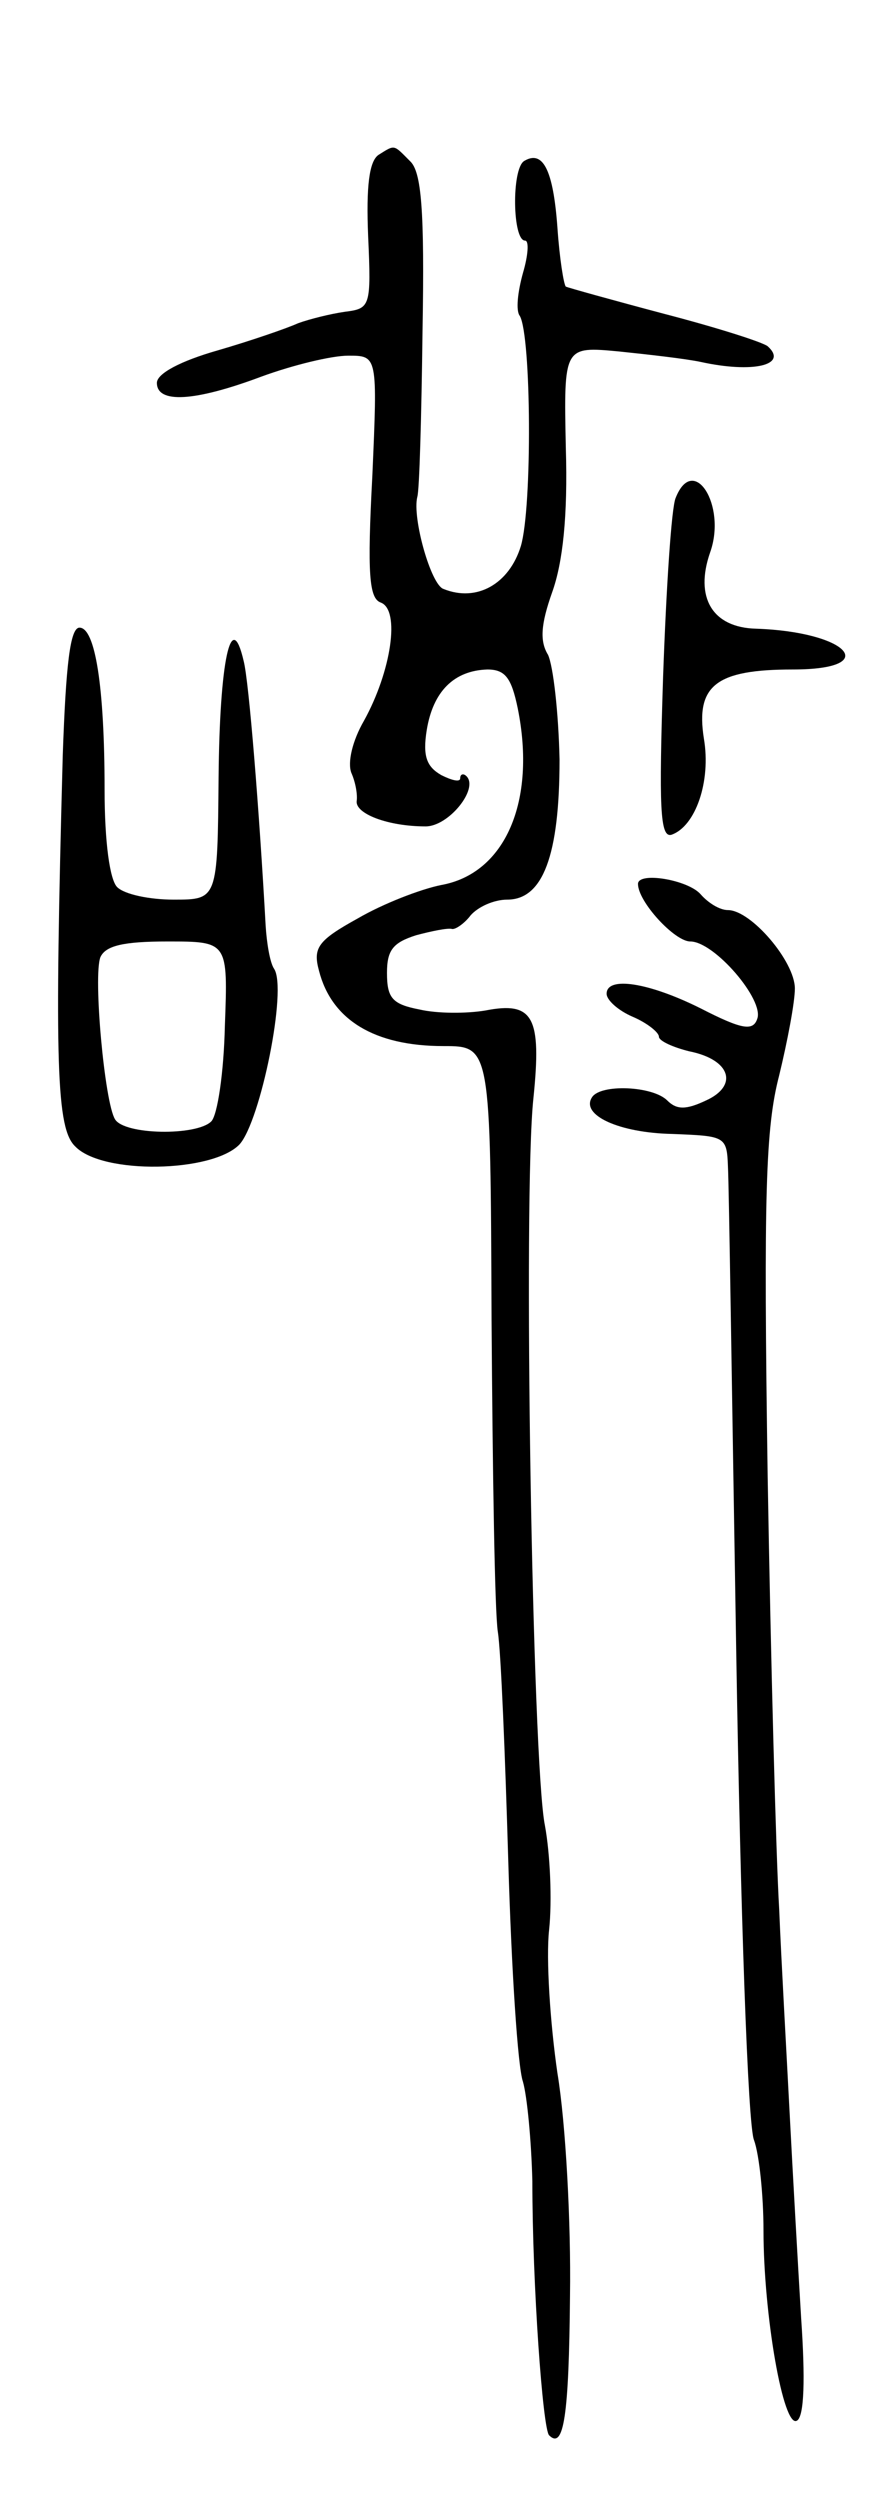 <svg version="1.0" xmlns="http://www.w3.org/2000/svg"
 width="85pt" height="239pt" viewBox="0 0 85 239"
 preserveAspectRatio="xMidYMid meet">
<g transform="translate(0,239) scale(0.1,-0.1)"
fill="#000000" stroke="none">
<path d="M362 2242 c-9 -6 -12 -30 -10 -78 3 -67 2 -69 -22 -72 -14 -2 -34 -7
-45 -11 -11 -5 -46 -17 -77 -26 -35 -10 -58 -22 -58 -31 0 -20 36 -18 100 6
30 11 67 20 83 20 28 0 28 0 23 -115 -5 -94 -3 -117 8 -121 19 -7 10 -66 -16
-113 -11 -19 -16 -40 -12 -50 4 -9 6 -21 5 -27 -1 -12 30 -24 66 -24 22 0 51
36 39 48 -3 3 -6 2 -6 -2 0 -4 -8 -2 -18 3 -14 8 -18 18 -14 43 6 37 26 57 58
58 17 0 23 -8 29 -37 18 -89 -12 -158 -73 -169 -20 -4 -56 -18 -80 -32 -38
-21 -43 -28 -37 -50 12 -47 53 -72 119 -72 45 0 45 0 46 -262 1 -145 3 -279 6
-298 3 -19 7 -118 10 -220 3 -102 9 -196 14 -210 4 -14 8 -56 9 -95 0 -100 10
-237 16 -243 14 -14 19 18 20 134 1 68 -4 164 -12 212 -7 48 -11 110 -8 137 3
28 1 73 -4 100 -12 59 -21 602 -11 695 8 78 0 93 -46 84 -18 -3 -46 -3 -63 1
-26 5 -31 11 -31 35 0 22 6 29 28 36 15 4 30 7 34 6 3 -1 12 5 18 13 7 8 22
15 35 15 34 0 50 42 50 134 -1 45 -6 89 -11 100 -8 13 -7 29 4 60 10 28 15 72
13 138 -2 97 -2 97 51 92 29 -3 64 -7 78 -10 50 -11 84 -3 64 15 -5 4 -49 18
-99 31 -49 13 -92 25 -94 26 -2 2 -6 27 -8 56 -4 56 -14 75 -32 64 -12 -8 -11
-76 1 -76 4 0 3 -14 -2 -31 -5 -18 -7 -36 -3 -41 11 -19 12 -183 1 -220 -11
-36 -42 -54 -74 -41 -12 4 -30 68 -25 88 2 6 4 77 5 159 2 115 -1 152 -12 162
-16 16 -14 16 -30 6z"/>
<path d="M646 1914 c-4 -9 -9 -86 -12 -171 -4 -125 -3 -154 8 -151 23 8 38 51
31 92 -8 51 12 66 85 66 86 0 53 36 -35 39 -42 1 -59 30 -44 73 16 45 -16 95
-33 52z"/>
<path d="M60 1668 c-8 -297 -6 -357 12 -374 26 -27 131 -25 157 2 20 22 46
149 33 168 -4 6 -7 25 -8 41 -6 109 -16 234 -21 253 -12 52 -23 0 -24 -111 -1
-117 -1 -117 -43 -117 -23 0 -47 5 -54 12 -7 7 -12 43 -12 93 0 99 -9 155 -24
155 -9 0 -13 -36 -16 -122z m155 -259 c-1 -44 -7 -85 -13 -91 -14 -14 -83 -13
-92 2 -10 16 -21 137 -14 155 5 11 22 15 64 15 58 0 58 0 55 -81z"/>
<path d="M610 1545 c0 -17 35 -55 50 -55 23 0 71 -56 64 -74 -4 -12 -15 -10
-54 10 -50 25 -90 31 -90 14 0 -6 11 -16 25 -22 14 -6 25 -15 25 -19 0 -4 13
-10 29 -14 40 -8 47 -33 16 -47 -19 -9 -28 -9 -37 0 -14 14 -64 16 -72 3 -11
-17 26 -34 77 -35 50 -2 52 -2 53 -31 1 -17 4 -227 8 -468 4 -241 11 -450 17
-463 5 -14 9 -53 9 -86 0 -81 19 -190 32 -182 7 4 8 40 4 98 -3 50 -8 138 -11
196 -3 58 -8 146 -10 195 -3 50 -8 236 -11 413 -4 271 -2 334 11 384 8 33 15
70 15 83 0 26 -42 75 -64 75 -8 0 -19 7 -26 15 -12 14 -60 22 -60 10z"/>
</g>
</svg>
